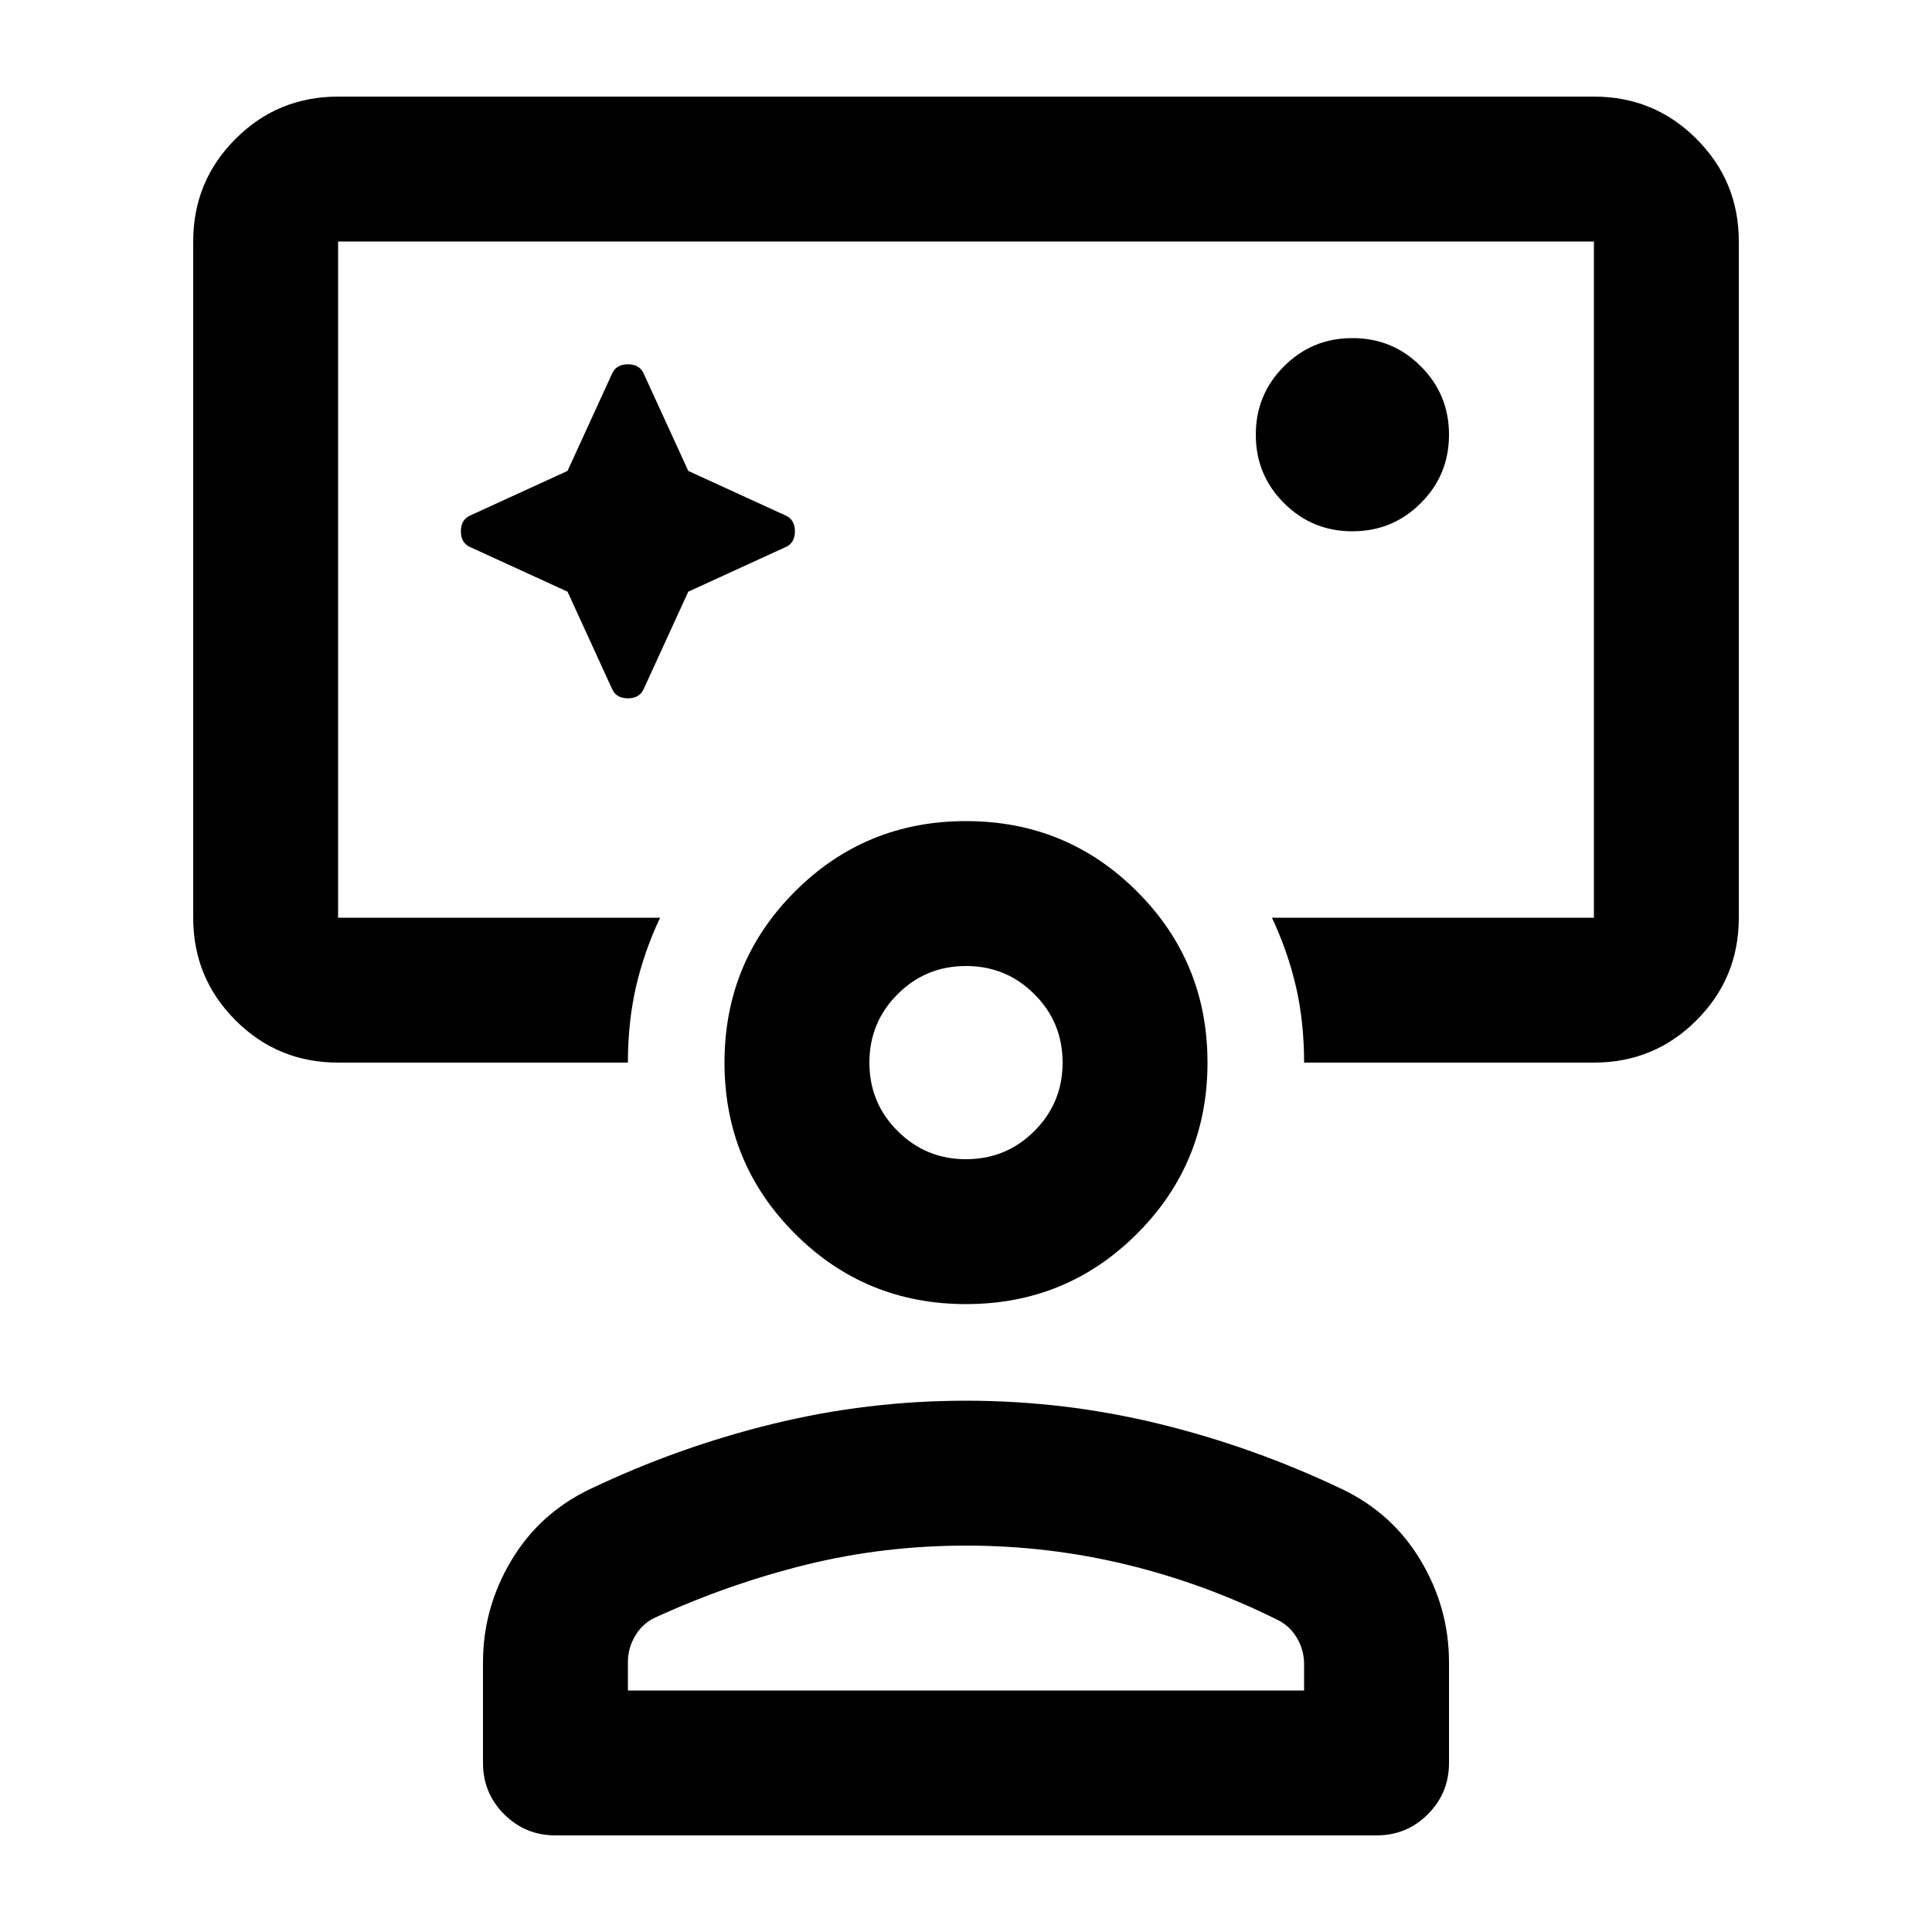 <svg xmlns="http://www.w3.org/2000/svg" height="20" width="20"><path d="M10 6Zm-6.5 5q-.625 0-1.062-.438Q2 10.125 2 9.5v-7q0-.625.438-1.062Q2.875 1 3.5 1h13q.625 0 1.062.438Q18 1.875 18 2.5v7q0 .625-.438 1.062Q17.125 11 16.5 11h-3q0-.417-.083-.781-.084-.365-.25-.719H16.5v-7h-13v7h3.333q-.166.354-.25.719-.083.364-.083.781Zm2.375-4.875.458 1q.042.104.167.104t.167-.104l.458-1 1-.458q.104-.042.104-.167t-.104-.167l-1-.458-.458-1q-.042-.104-.167-.104t-.167.104l-.458 1-1 .458q-.104.042-.104.167t.104.167ZM14 5.5q.417 0 .708-.292Q15 4.917 15 4.5t-.292-.708Q14.417 3.5 14 3.5t-.708.292Q13 4.083 13 4.5t.292.708q.291.292.708.292ZM5.75 19q-.312 0-.531-.219Q5 18.562 5 18.25v-1.042q0-.562.292-1.052.291-.489.812-.739.917-.438 1.896-.677.979-.24 2-.24t2 .24q.979.239 1.896.677.521.25.812.739.292.49.292 1.052v1.042q0 .312-.219.531-.219.219-.531.219Zm.75-1.5h7v-.271q0-.146-.073-.271-.073-.125-.198-.187-.75-.375-1.562-.573Q10.854 16 10 16q-.854 0-1.656.198-.802.198-1.573.552-.125.062-.198.188-.073.124-.073.27Zm3.5-4q-1.042 0-1.771-.729Q7.5 12.042 7.5 11q0-1.042.729-1.771Q8.958 8.5 10 8.5q1.042 0 1.771.729.729.729.729 1.771 0 1.042-.729 1.771-.729.729-1.771.729Zm0-1.5q.417 0 .708-.292Q11 11.417 11 11t-.292-.708Q10.417 10 10 10t-.708.292Q9 10.583 9 11t.292.708Q9.583 12 10 12Zm0-1Zm0 6.5Z"/></svg>